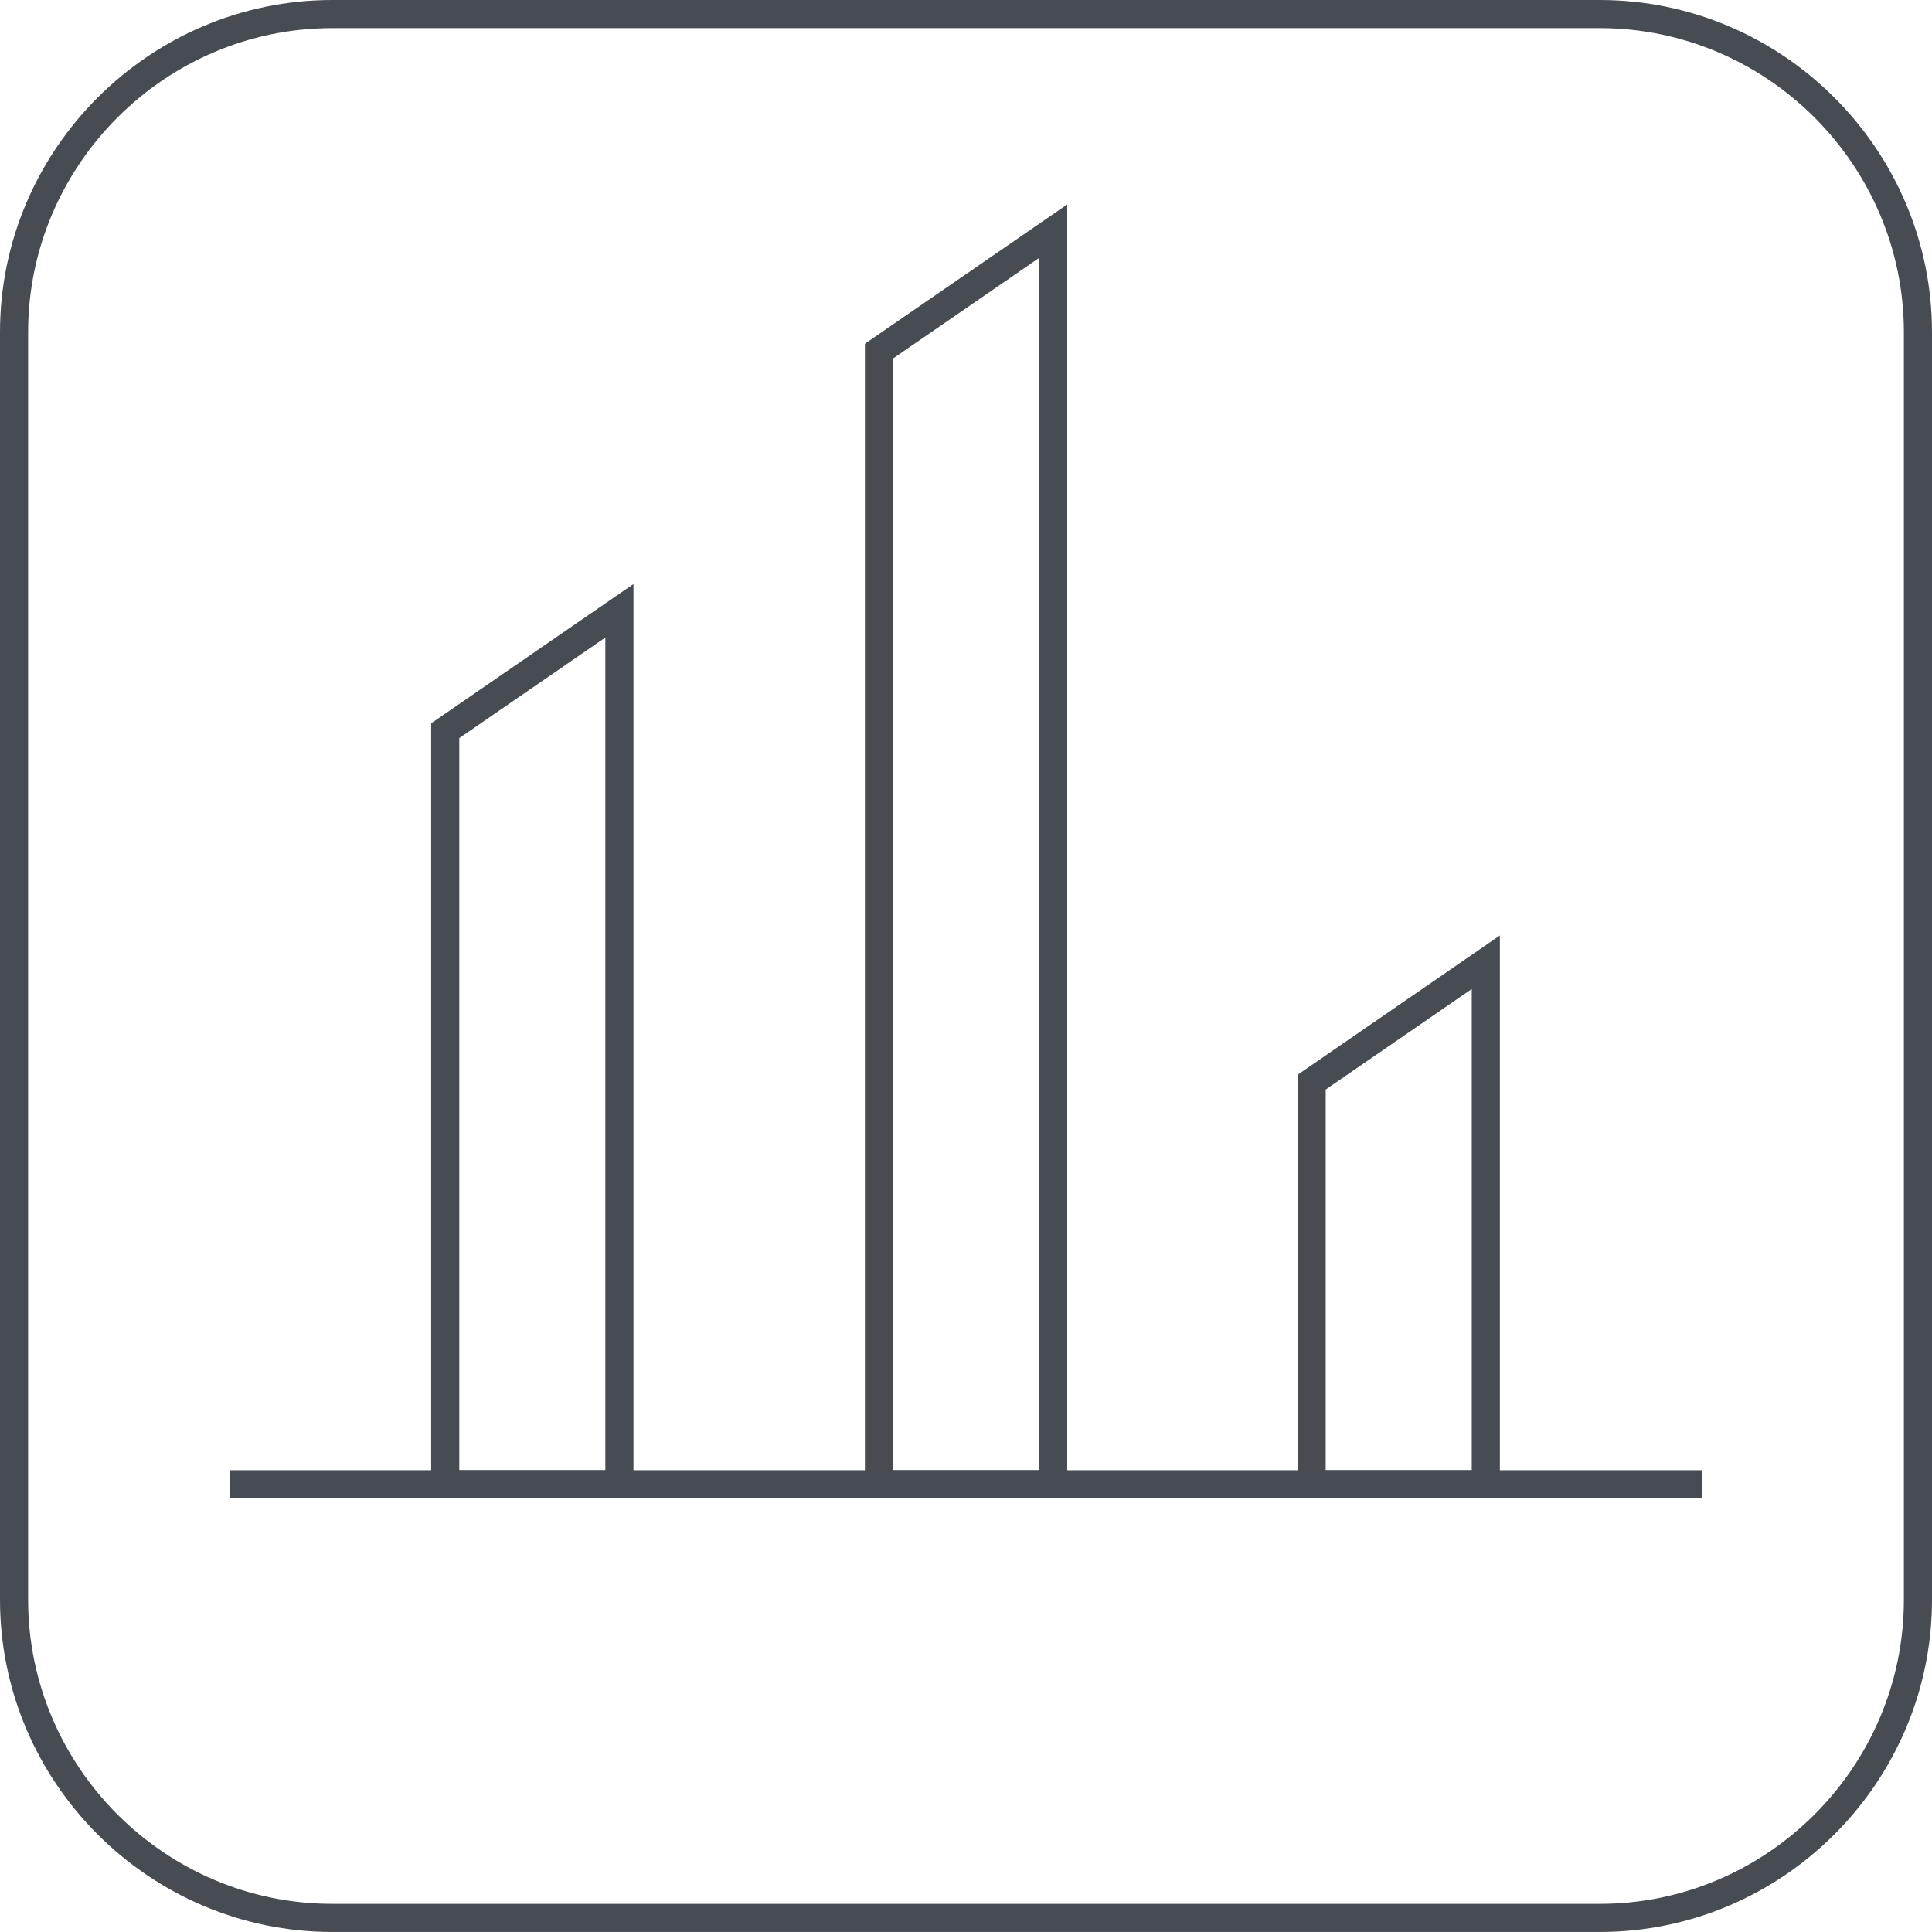 <?xml version="1.0" encoding="utf-8"?>
<!-- Generator: Adobe Illustrator 16.0.0, SVG Export Plug-In . SVG Version: 6.00 Build 0)  -->
<!DOCTYPE svg PUBLIC "-//W3C//DTD SVG 1.1//EN" "http://www.w3.org/Graphics/SVG/1.1/DTD/svg11.dtd">
<svg version="1.1" id="Layer_1" xmlns="http://www.w3.org/2000/svg" xmlns:xlink="http://www.w3.org/1999/xlink" x="0px" y="0px"
	 width="137.426px" height="137.424px" viewBox="0 0 137.426 137.424" enable-background="new 0 0 137.426 137.424"
	 xml:space="preserve">
<line fill="none" stroke="#474B52" stroke-width="2" stroke-miterlimit="10" x1="16.365" y1="105.579" x2="121.071" y2="105.579"/>
<polygon fill="none" stroke="#474B52" stroke-width="2" stroke-miterlimit="10" points="31.67,51.976 44.059,43.445 44.059,105.579 
	31.67,105.579 "/>
<polygon fill="none" stroke="#474B52" stroke-width="2" stroke-miterlimit="10" points="62.523,24.976 74.914,16.445 
	74.914,105.579 62.523,105.579 "/>
<polygon fill="none" stroke="#474B52" stroke-width="2" stroke-miterlimit="10" points="93.299,76.976 105.688,68.445 
	105.688,105.579 93.299,105.579 "/>
<path fill="none" stroke="#474B52" stroke-width="2" stroke-miterlimit="10" d="M1,113.79V23.635C1,11.186,11.187,1,23.635,1h90.155
	c12.45,0,22.636,10.186,22.636,22.635v90.155c0,12.449-10.186,22.635-22.636,22.635H23.635C11.187,136.424,1,126.239,1,113.79z"/>
</svg>
